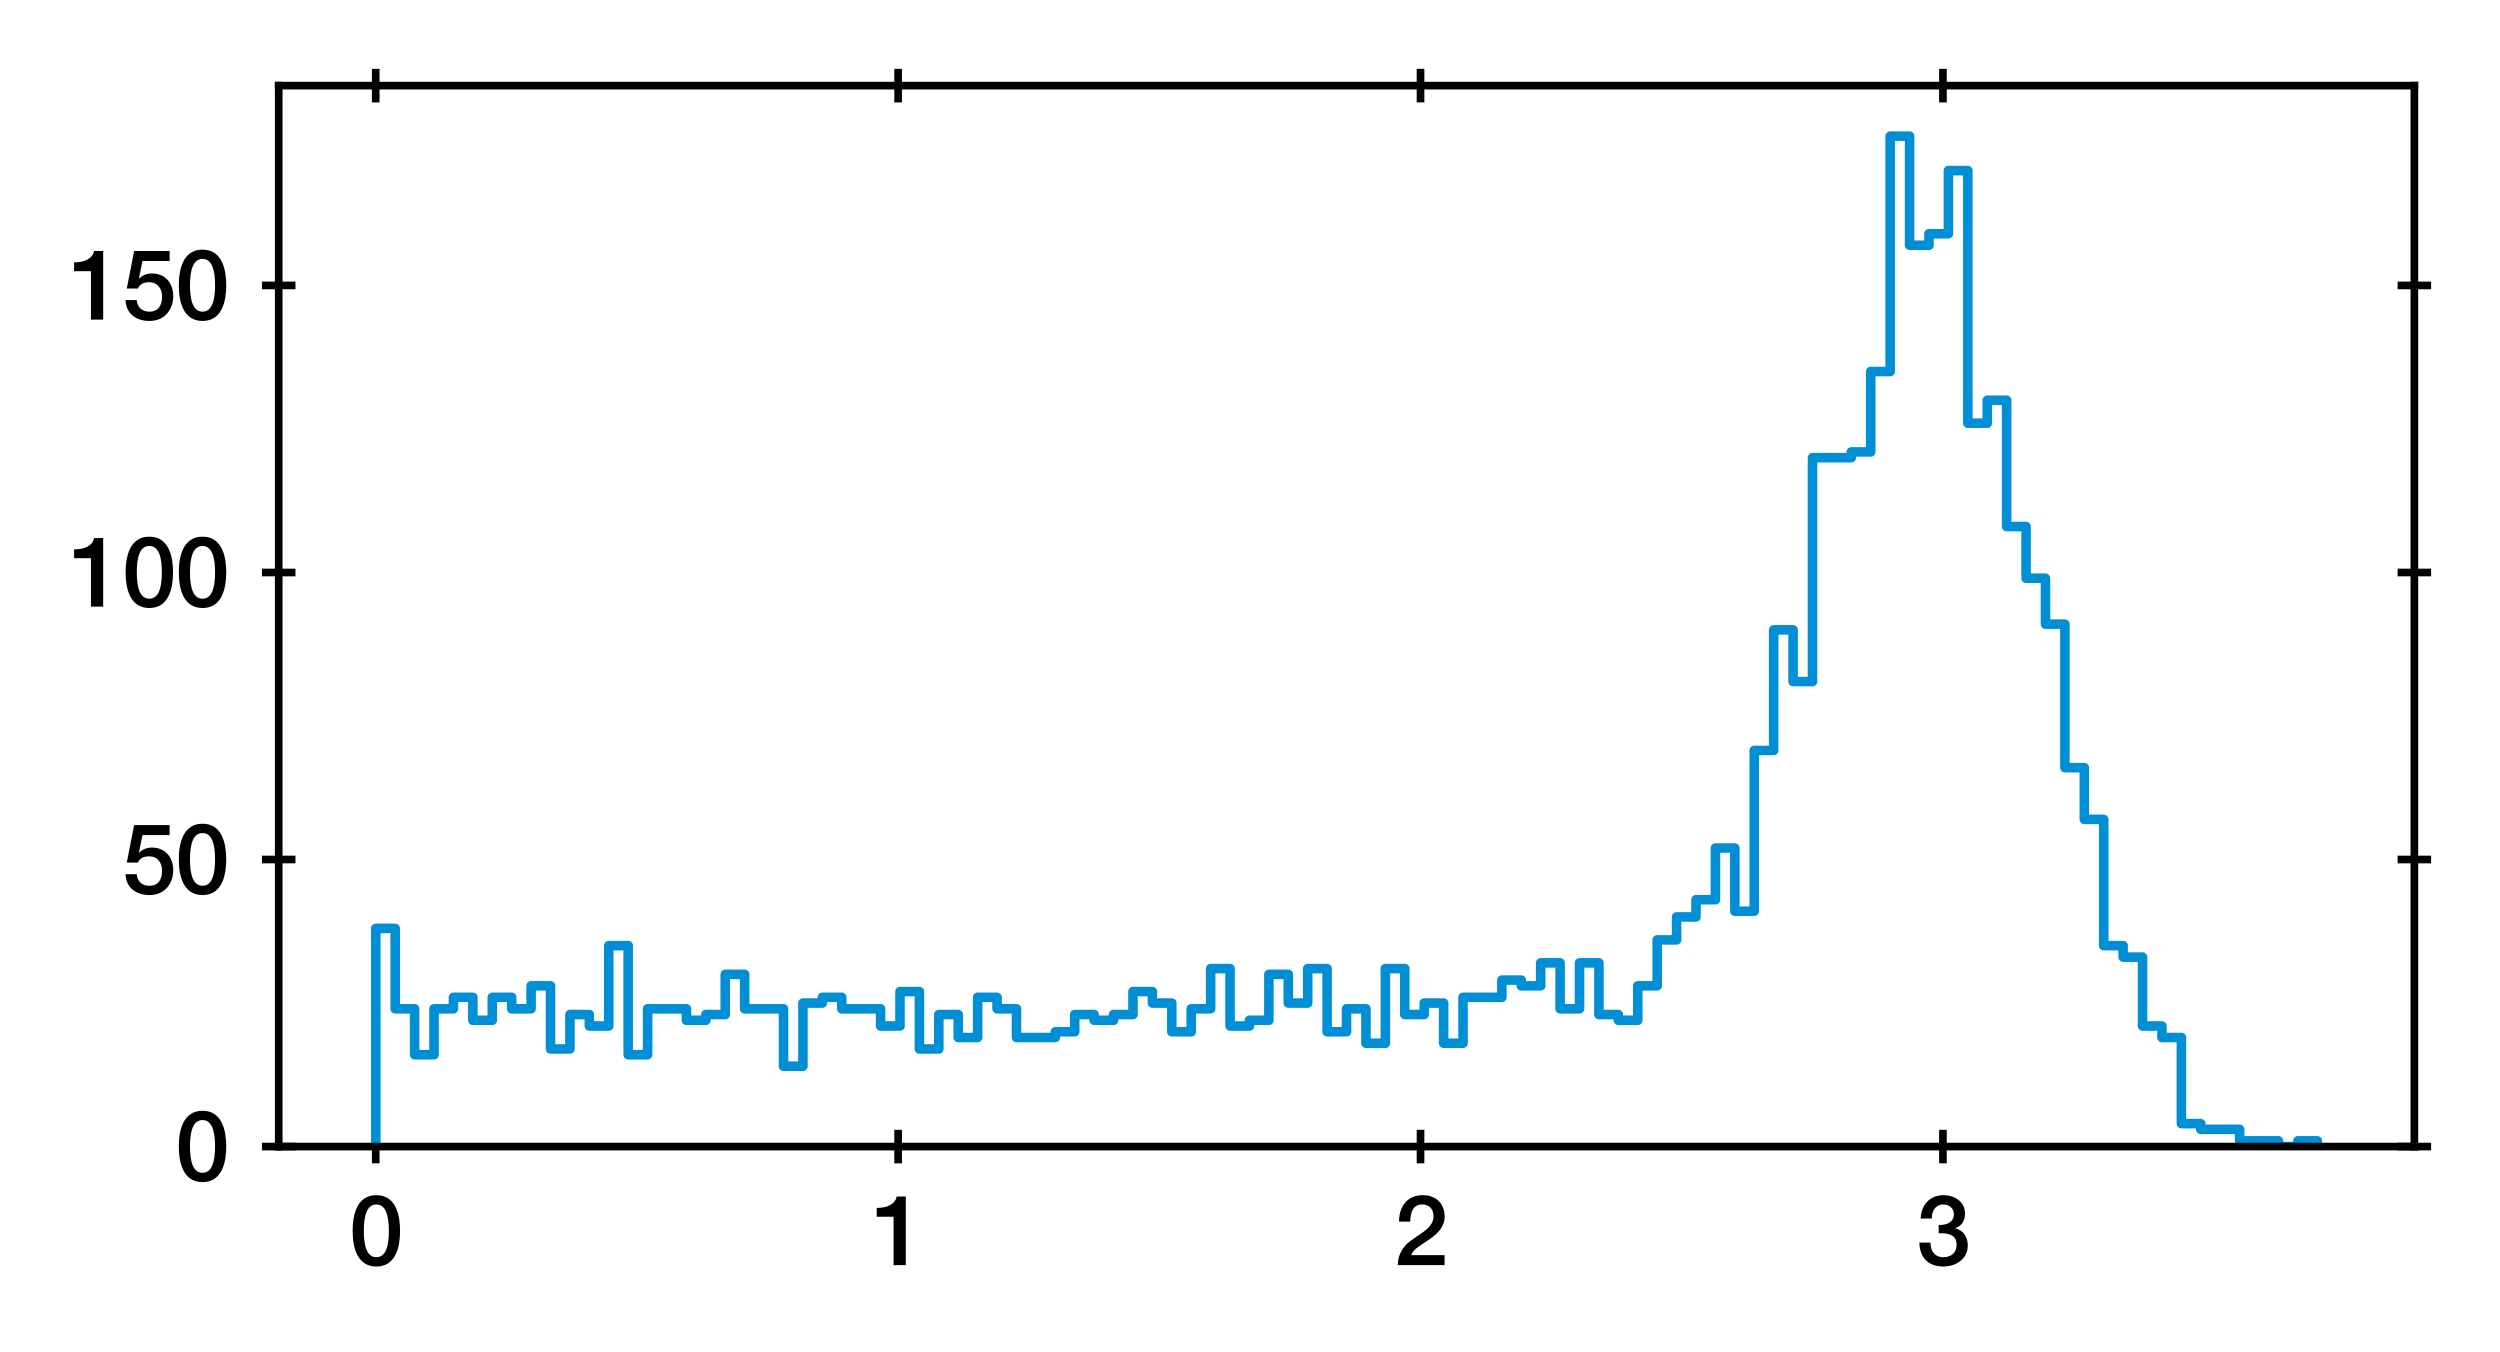<?xml version="1.0" encoding="utf-8" standalone="no"?>
<!DOCTYPE svg PUBLIC "-//W3C//DTD SVG 1.1//EN"
  "http://www.w3.org/Graphics/SVG/1.1/DTD/svg11.dtd">
<svg height="141.33pt" version="1.1" viewBox="0 0 261.278 141.33" width="261.278pt" xmlns="http://www.w3.org/2000/svg" xmlns:xlink="http://www.w3.org/1999/xlink">
 <defs>
  <style type="text/css">*{stroke-linecap:butt;stroke-linejoin:round;}</style>
 </defs>
 <g id="figure_1">
  <g id="patch_1">
   <path d="M 0 141.33 
L 261.278 141.33 
L 261.278 0 
L 0 0 
z
" style="fill:#ffffff;"/>
  </g>
  <g id="axes_1">
   <g id="patch_2">
    <path d="M 29.128 119.83 
L 252.328 119.83 
L 252.328 8.95 
L 29.128 8.95 
z
" style="fill:#ffffff;"/>
   </g>
   <g id="matplotlib.axis_1">
    <g id="xtick_1">
     <g id="line2d_1">
      <defs>
       <path d="M 0 1.75 
L 0 -1.75 
" id="m58ba885dfb" style="stroke:#000000;stroke-width:0.8;"/>
      </defs>
      <g>
       <use style="stroke:#000000;stroke-width:0.8;" x="39.266" xlink:href="#m58ba885dfb" y="119.83"/>
      </g>
     </g>
     <g id="line2d_2">
      <g>
       <use style="stroke:#000000;stroke-width:0.8;" x="39.266" xlink:href="#m58ba885dfb" y="8.95"/>
      </g>
     </g>
     <g id="text_1">
      <!-- 0 -->
      <g transform="translate(36.487 132.221)scale(0.1 -0.1)">
       <defs>
        <path d="M 1779 518 
C 1139 518 960 1306 960 2240 
C 960 3174 1139 3962 1779 3962 
C 2419 3962 2598 3174 2598 2240 
C 2598 1306 2419 518 1779 518 
z
M 1779 4570 
C 493 4570 230 3258 230 2240 
C 230 1222 493 -90 1779 -90 
C 3066 -90 3328 1222 3328 2240 
C 3328 3258 3066 4570 1779 4570 
z
" id="HelveticaNeue-Medium-30" transform="scale(0.016)"/>
       </defs>
       <use xlink:href="#HelveticaNeue-Medium-30"/>
      </g>
     </g>
    </g>
    <g id="xtick_2">
     <g id="line2d_3">
      <g>
       <use style="stroke:#000000;stroke-width:0.8;" x="93.864" xlink:href="#m58ba885dfb" y="119.83"/>
      </g>
     </g>
     <g id="line2d_4">
      <g>
       <use style="stroke:#000000;stroke-width:0.8;" x="93.864" xlink:href="#m58ba885dfb" y="8.95"/>
      </g>
     </g>
     <g id="text_2">
      <!-- 1 -->
      <g transform="translate(91.084 132.221)scale(0.1 -0.1)">
       <defs>
        <path d="M 339 3162 
L 1440 3162 
L 1440 0 
L 2240 0 
L 2240 4480 
L 1645 4480 
C 1536 3942 954 3731 339 3738 
L 339 3162 
z
" id="HelveticaNeue-Medium-31" transform="scale(0.016)"/>
       </defs>
       <use xlink:href="#HelveticaNeue-Medium-31"/>
      </g>
     </g>
    </g>
    <g id="xtick_3">
     <g id="line2d_5">
      <g>
       <use style="stroke:#000000;stroke-width:0.8;" x="148.461" xlink:href="#m58ba885dfb" y="119.83"/>
      </g>
     </g>
     <g id="line2d_6">
      <g>
       <use style="stroke:#000000;stroke-width:0.8;" x="148.461" xlink:href="#m58ba885dfb" y="8.95"/>
      </g>
     </g>
     <g id="text_3">
      <!-- 2 -->
      <g transform="translate(145.681 132.221)scale(0.1 -0.1)">
       <defs>
        <path d="M 3309 653 
L 1126 653 
C 1254 1050 1798 1325 2317 1683 
C 2829 2042 3315 2483 3315 3194 
C 3315 3770 2970 4570 1875 4570 
C 877 4570 333 3834 333 2842 
L 1062 2842 
C 1082 3469 1254 3962 1830 3962 
C 2458 3962 2592 3488 2586 3168 
C 2573 2470 1818 2118 1235 1696 
C 634 1293 256 736 250 0 
L 3309 0 
L 3309 653 
z
" id="HelveticaNeue-Medium-32" transform="scale(0.016)"/>
       </defs>
       <use xlink:href="#HelveticaNeue-Medium-32"/>
      </g>
     </g>
    </g>
    <g id="xtick_4">
     <g id="line2d_7">
      <g>
       <use style="stroke:#000000;stroke-width:0.8;" x="203.058" xlink:href="#m58ba885dfb" y="119.83"/>
      </g>
     </g>
     <g id="line2d_8">
      <g>
       <use style="stroke:#000000;stroke-width:0.8;" x="203.058" xlink:href="#m58ba885dfb" y="8.95"/>
      </g>
     </g>
     <g id="text_4">
      <!-- 3 -->
      <g transform="translate(200.279 132.221)scale(0.1 -0.1)">
       <defs>
        <path d="M 1459 2080 
C 2035 2106 2630 2016 2630 1318 
C 2630 806 2259 518 1773 518 
C 1203 518 909 928 928 1472 
L 198 1472 
C 218 538 736 -90 1773 -90 
C 2630 -90 3360 435 3360 1280 
C 3360 1856 3053 2298 2547 2400 
L 2547 2413 
C 2976 2566 3181 2925 3181 3373 
C 3181 4166 2464 4570 1766 4570 
C 864 4570 320 3917 282 3046 
L 1011 3046 
C 998 3507 1248 3962 1754 3962 
C 2157 3962 2451 3706 2451 3328 
C 2451 2778 1946 2605 1459 2624 
L 1459 2080 
z
" id="HelveticaNeue-Medium-33" transform="scale(0.016)"/>
       </defs>
       <use xlink:href="#HelveticaNeue-Medium-33"/>
      </g>
     </g>
    </g>
   </g>
   <g id="matplotlib.axis_2">
    <g id="ytick_1">
     <g id="line2d_9">
      <defs>
       <path d="M 1.75 0 
L -1.75 -0 
" id="ma30f9e5a78" style="stroke:#000000;stroke-width:0.8;"/>
      </defs>
      <g>
       <use style="stroke:#000000;stroke-width:0.8;" x="29.128" xlink:href="#ma30f9e5a78" y="119.83"/>
      </g>
     </g>
     <g id="line2d_10">
      <g>
       <use style="stroke:#000000;stroke-width:0.8;" x="252.328" xlink:href="#ma30f9e5a78" y="119.83"/>
      </g>
     </g>
     <g id="text_5">
      <!-- 0 -->
      <g transform="translate(18.319 123.4)scale(0.1 -0.1)">
       <use xlink:href="#HelveticaNeue-Medium-30"/>
      </g>
     </g>
    </g>
    <g id="ytick_2">
     <g id="line2d_11">
      <g>
       <use style="stroke:#000000;stroke-width:0.8;" x="29.128" xlink:href="#ma30f9e5a78" y="89.83"/>
      </g>
     </g>
     <g id="line2d_12">
      <g>
       <use style="stroke:#000000;stroke-width:0.8;" x="252.328" xlink:href="#ma30f9e5a78" y="89.83"/>
      </g>
     </g>
     <g id="text_6">
      <!-- 50 -->
      <g transform="translate(12.759 93.4)scale(0.1 -0.1)">
       <defs>
        <path d="M 307 2029 
L 1037 2029 
C 1152 2342 1453 2438 1760 2438 
C 2349 2438 2611 1997 2611 1504 
C 2611 960 2400 518 1779 518 
C 1306 518 998 794 954 1274 
L 224 1274 
C 256 378 928 -90 1792 -90 
C 2893 -90 3341 800 3341 1517 
C 3341 2374 2829 3014 1939 3014 
C 1638 3014 1312 2893 1114 2675 
L 1101 2688 
L 1331 3827 
L 3104 3827 
L 3104 4480 
L 787 4480 
L 307 2029 
z
" id="HelveticaNeue-Medium-35" transform="scale(0.016)"/>
       </defs>
       <use xlink:href="#HelveticaNeue-Medium-35"/>
       <use x="55.6" xlink:href="#HelveticaNeue-Medium-30"/>
      </g>
     </g>
    </g>
    <g id="ytick_3">
     <g id="line2d_13">
      <g>
       <use style="stroke:#000000;stroke-width:0.8;" x="29.128" xlink:href="#ma30f9e5a78" y="59.83"/>
      </g>
     </g>
     <g id="line2d_14">
      <g>
       <use style="stroke:#000000;stroke-width:0.8;" x="252.328" xlink:href="#ma30f9e5a78" y="59.83"/>
      </g>
     </g>
     <g id="text_7">
      <!-- 100 -->
      <g transform="translate(7.2 63.4)scale(0.1 -0.1)">
       <use xlink:href="#HelveticaNeue-Medium-31"/>
       <use x="55.6" xlink:href="#HelveticaNeue-Medium-30"/>
       <use x="111.2" xlink:href="#HelveticaNeue-Medium-30"/>
      </g>
     </g>
    </g>
    <g id="ytick_4">
     <g id="line2d_15">
      <g>
       <use style="stroke:#000000;stroke-width:0.8;" x="29.128" xlink:href="#ma30f9e5a78" y="29.83"/>
      </g>
     </g>
     <g id="line2d_16">
      <g>
       <use style="stroke:#000000;stroke-width:0.8;" x="252.328" xlink:href="#ma30f9e5a78" y="29.83"/>
      </g>
     </g>
     <g id="text_8">
      <!-- 150 -->
      <g transform="translate(7.2 33.4)scale(0.1 -0.1)">
       <use xlink:href="#HelveticaNeue-Medium-31"/>
       <use x="55.6" xlink:href="#HelveticaNeue-Medium-35"/>
       <use x="111.2" xlink:href="#HelveticaNeue-Medium-30"/>
      </g>
     </g>
    </g>
   </g>
   <g id="patch_3">
    <path clip-path="url(#p219e3d0e7f)" d="M 39.274 119.83 
L 39.274 97.03 
L 41.303 97.03 
L 41.303 105.43 
L 43.332 105.43 
L 43.332 110.23 
L 45.361 110.23 
L 45.361 105.43 
L 47.39 105.43 
L 47.39 104.23 
L 49.419 104.23 
L 49.419 106.63 
L 51.448 106.63 
L 51.448 104.23 
L 53.477 104.23 
L 53.477 105.43 
L 55.506 105.43 
L 55.506 103.03 
L 57.535 103.03 
L 57.535 109.63 
L 59.564 109.63 
L 59.564 106.03 
L 61.594 106.03 
L 61.594 107.23 
L 63.623 107.23 
L 63.623 98.83 
L 65.652 98.83 
L 65.652 110.23 
L 67.681 110.23 
L 67.681 105.43 
L 71.739 105.43 
L 71.739 106.63 
L 73.768 106.63 
L 73.768 106.03 
L 75.797 106.03 
L 75.797 101.83 
L 77.826 101.83 
L 77.826 105.43 
L 81.884 105.43 
L 81.884 111.43 
L 83.914 111.43 
L 83.914 104.83 
L 85.943 104.83 
L 85.943 104.23 
L 87.972 104.23 
L 87.972 105.43 
L 92.03 105.43 
L 92.03 107.23 
L 94.059 107.23 
L 94.059 103.63 
L 96.088 103.63 
L 96.088 109.63 
L 98.117 109.63 
L 98.117 106.03 
L 100.146 106.03 
L 100.146 108.43 
L 102.175 108.43 
L 102.175 104.23 
L 104.204 104.23 
L 104.204 105.43 
L 106.234 105.43 
L 106.234 108.43 
L 110.292 108.43 
L 110.292 107.83 
L 112.321 107.83 
L 112.321 106.03 
L 114.35 106.03 
L 114.35 106.63 
L 116.379 106.63 
L 116.379 106.03 
L 118.408 106.03 
L 118.408 103.63 
L 120.437 103.63 
L 120.437 104.83 
L 122.466 104.83 
L 122.466 107.83 
L 124.495 107.83 
L 124.495 105.43 
L 126.524 105.43 
L 126.524 101.23 
L 128.554 101.23 
L 128.554 107.23 
L 130.583 107.23 
L 130.583 106.63 
L 132.612 106.63 
L 132.612 101.83 
L 134.641 101.83 
L 134.641 104.83 
L 136.67 104.83 
L 136.67 101.23 
L 138.699 101.23 
L 138.699 107.83 
L 140.728 107.83 
L 140.728 105.43 
L 142.757 105.43 
L 142.757 109.03 
L 144.786 109.03 
L 144.786 101.23 
L 146.815 101.23 
L 146.815 106.03 
L 148.844 106.03 
L 148.844 104.83 
L 150.874 104.83 
L 150.874 109.03 
L 152.903 109.03 
L 152.903 104.23 
L 156.961 104.23 
L 156.961 102.43 
L 158.99 102.43 
L 158.99 103.03 
L 161.019 103.03 
L 161.019 100.63 
L 163.048 100.63 
L 163.048 105.43 
L 165.077 105.43 
L 165.077 100.63 
L 167.106 100.63 
L 167.106 106.03 
L 169.135 106.03 
L 169.135 106.63 
L 171.164 106.63 
L 171.164 103.03 
L 173.194 103.03 
L 173.194 98.23 
L 175.223 98.23 
L 175.223 95.83 
L 177.252 95.83 
L 177.252 94.03 
L 179.281 94.03 
L 179.281 88.63 
L 181.31 88.63 
L 181.31 95.23 
L 183.339 95.23 
L 183.339 78.43 
L 185.368 78.43 
L 185.368 65.83 
L 187.397 65.83 
L 187.397 71.23 
L 189.426 71.23 
L 189.426 47.83 
L 193.484 47.83 
L 193.484 47.23 
L 195.514 47.23 
L 195.514 38.83 
L 197.543 38.83 
L 197.543 14.23 
L 199.572 14.23 
L 199.572 25.63 
L 201.601 25.63 
L 201.601 24.43 
L 203.63 24.43 
L 203.63 17.83 
L 205.659 17.83 
L 205.659 44.23 
L 207.688 44.23 
L 207.688 41.83 
L 209.717 41.83 
L 209.717 55.03 
L 211.746 55.03 
L 211.746 60.43 
L 213.775 60.43 
L 213.775 65.23 
L 215.804 65.23 
L 215.804 80.23 
L 217.834 80.23 
L 217.834 85.63 
L 219.863 85.63 
L 219.863 98.83 
L 221.892 98.83 
L 221.892 100.03 
L 223.921 100.03 
L 223.921 107.23 
L 225.95 107.23 
L 225.95 108.43 
L 227.979 108.43 
L 227.979 117.43 
L 230.008 117.43 
L 230.008 118.03 
L 234.066 118.03 
L 234.066 119.23 
L 238.124 119.23 
L 238.124 119.83 
L 240.154 119.83 
L 240.154 119.23 
L 242.183 119.23 
L 242.183 119.83 
L 242.183 119.83 
" style="fill:none;stroke:#008fd5;stroke-linejoin:miter;"/>
   </g>
   <g id="patch_4">
    <path d="M 29.128 119.83 
L 29.128 8.95 
" style="fill:none;stroke:#000000;stroke-linecap:square;stroke-linejoin:miter;stroke-width:0.8;"/>
   </g>
   <g id="patch_5">
    <path d="M 252.328 119.83 
L 252.328 8.95 
" style="fill:none;stroke:#000000;stroke-linecap:square;stroke-linejoin:miter;stroke-width:0.8;"/>
   </g>
   <g id="patch_6">
    <path d="M 29.128 119.83 
L 252.328 119.83 
" style="fill:none;stroke:#000000;stroke-linecap:square;stroke-linejoin:miter;stroke-width:0.8;"/>
   </g>
   <g id="patch_7">
    <path d="M 29.128 8.95 
L 252.328 8.95 
" style="fill:none;stroke:#000000;stroke-linecap:square;stroke-linejoin:miter;stroke-width:0.8;"/>
   </g>
  </g>
 </g>
 <defs>
  <clipPath id="p219e3d0e7f">
   <rect height="110.88" width="223.2" x="29.128" y="8.95"/>
  </clipPath>
 </defs>
</svg>
